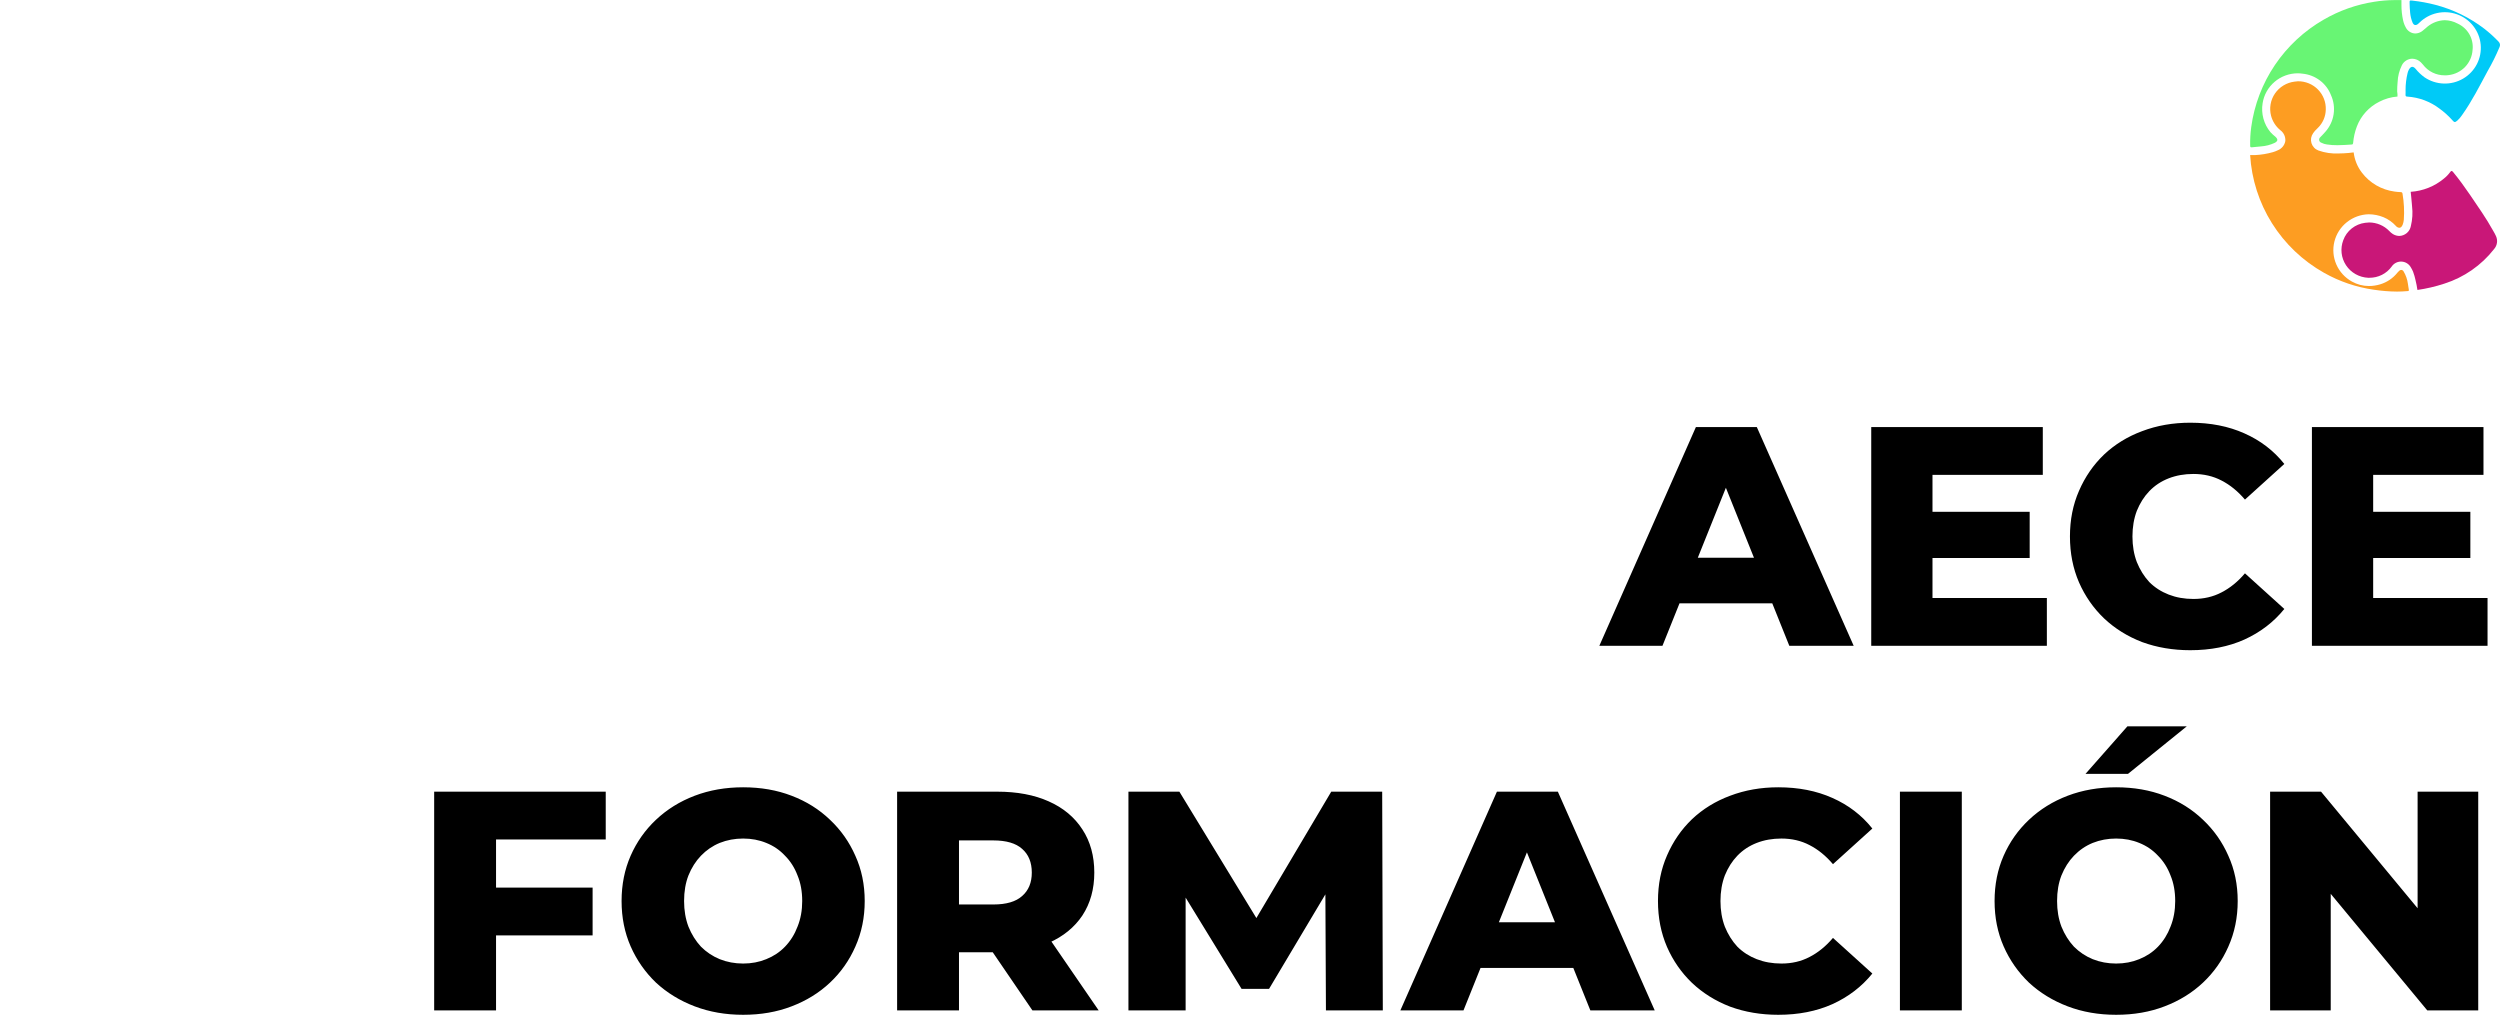 <svg width="240" height="98" viewBox="0 0 240 98" fill="none" xmlns="http://www.w3.org/2000/svg">
<g clip-path="url(#clip0_64_390)">
<path d="M231.245 27.792C231.205 27.616 231.197 27.433 231.162 27.259C231.107 26.83 230.962 26.416 230.738 26.045C230.716 26.007 230.685 25.975 230.648 25.952C230.611 25.929 230.569 25.915 230.526 25.912C230.454 25.914 230.386 25.941 230.332 25.989C230.266 26.044 230.205 26.107 230.152 26.175C229.73 26.709 229.151 27.101 228.495 27.297C228.147 27.402 227.785 27.456 227.421 27.459C226.85 27.458 226.289 27.311 225.791 27.033C225.123 26.665 224.596 26.09 224.291 25.395C223.985 24.7 223.919 23.925 224.103 23.189C224.286 22.453 224.709 21.798 225.305 21.325C225.901 20.851 226.639 20.585 227.402 20.569C227.887 20.573 228.366 20.669 228.815 20.851C229.267 21.04 229.673 21.326 230.002 21.687C230.042 21.738 230.092 21.781 230.15 21.812C230.207 21.843 230.27 21.862 230.335 21.868C230.472 21.868 230.582 21.765 230.665 21.549C230.718 21.402 230.753 21.249 230.767 21.093C230.826 20.258 230.784 19.418 230.641 18.592C230.625 18.48 230.569 18.448 230.467 18.443C230.269 18.437 230.071 18.419 229.876 18.39C229.259 18.308 228.665 18.106 228.127 17.795C227.59 17.484 227.12 17.071 226.745 16.578C226.309 16.011 226.036 15.339 225.952 14.631L225.716 14.655L225.469 14.685C225.155 14.716 224.841 14.727 224.529 14.732C223.86 14.767 223.191 14.669 222.561 14.445C222.404 14.385 222.262 14.291 222.148 14.168C222.034 14.046 221.949 13.9 221.9 13.74C221.852 13.58 221.841 13.412 221.868 13.247C221.896 13.083 221.961 12.927 222.058 12.791C222.163 12.634 222.288 12.491 222.429 12.364L222.531 12.263C222.999 11.798 223.266 11.171 223.275 10.513C223.287 10.159 223.226 9.807 223.096 9.476C222.967 9.146 222.772 8.846 222.522 8.592C222.272 8.339 221.974 8.138 221.644 8.002C221.314 7.867 220.96 7.798 220.603 7.802C220.495 7.805 220.387 7.816 220.281 7.836C219.904 7.882 219.541 8.006 219.216 8.202C218.892 8.398 218.614 8.66 218.4 8.972C218.186 9.283 218.042 9.636 217.978 10.007C217.913 10.378 217.929 10.759 218.025 11.123C218.167 11.658 218.474 12.136 218.903 12.49C219.068 12.609 219.199 12.768 219.285 12.951C219.37 13.135 219.407 13.338 219.392 13.539C219.357 13.738 219.271 13.925 219.142 14.081C219.013 14.237 218.846 14.358 218.656 14.431C218.512 14.502 218.362 14.56 218.207 14.605C217.65 14.765 217.076 14.86 216.497 14.887V14.887H216.013C216.151 17.208 216.871 19.457 218.11 21.431C219.348 23.404 221.065 25.039 223.103 26.186C224.582 27.022 226.206 27.575 227.891 27.814C228.627 27.926 229.37 27.986 230.115 27.992C230.442 27.992 230.77 27.976 231.1 27.947C231.221 27.947 231.272 27.928 231.245 27.792Z" fill="#FD9D22"/>
<path d="M230.128 8.779V8.747C230.128 8.46 230.142 8.172 230.171 7.874C230.192 7.313 230.332 6.763 230.582 6.26C230.674 6.075 230.816 5.919 230.992 5.809C231.168 5.699 231.371 5.639 231.578 5.636C231.889 5.641 232.186 5.767 232.406 5.985C232.477 6.055 232.545 6.128 232.607 6.206C232.849 6.527 233.164 6.787 233.526 6.965C233.888 7.143 234.287 7.234 234.691 7.232C234.806 7.232 234.927 7.232 235.048 7.213C235.658 7.145 236.225 6.867 236.649 6.426C237.073 5.985 237.326 5.41 237.366 4.803C237.428 4.282 237.322 3.756 237.064 3.299C236.805 2.842 236.407 2.479 235.926 2.261C235.547 2.057 235.125 1.947 234.694 1.939C234.09 1.957 233.509 2.174 233.042 2.554C232.973 2.609 232.906 2.666 232.843 2.728C232.733 2.827 232.617 2.922 232.497 3.01C232.312 3.138 232.094 3.209 231.868 3.215C231.68 3.21 231.497 3.156 231.338 3.056C231.178 2.957 231.049 2.817 230.963 2.65C230.838 2.43 230.748 2.192 230.695 1.944C230.59 1.466 230.537 0.977 230.539 0.487V0.487V0.008H230.16H229.852C229.209 0.013 228.568 0.067 227.934 0.17C226.22 0.434 224.571 1.016 223.074 1.886C221.198 2.965 219.596 4.455 218.39 6.243C217.185 8.03 216.407 10.068 216.118 12.199C216.039 12.783 216.004 13.371 216.016 13.96C216.016 14.056 216.016 14.141 216.134 14.141C216.149 14.143 216.163 14.143 216.177 14.141C216.467 14.104 216.757 14.088 217.047 14.056C217.506 14.025 217.955 13.91 218.371 13.715C218.685 13.547 218.704 13.379 218.444 13.132C218.271 12.996 218.109 12.846 217.96 12.684C217.644 12.301 217.414 11.855 217.285 11.376C217.156 10.898 217.131 10.398 217.211 9.909C217.335 9.112 217.742 8.385 218.357 7.859C218.973 7.332 219.758 7.041 220.571 7.037C220.727 7.037 220.883 7.048 221.038 7.072C221.641 7.129 222.216 7.351 222.699 7.714C223.182 8.076 223.553 8.565 223.772 9.126C224.034 9.702 224.123 10.342 224.027 10.967C223.932 11.593 223.657 12.178 223.235 12.652C223.087 12.833 222.907 12.993 222.751 13.169C222.707 13.204 222.674 13.25 222.654 13.302C222.634 13.354 222.63 13.411 222.64 13.466C222.651 13.521 222.676 13.572 222.714 13.613C222.751 13.655 222.8 13.685 222.853 13.702C223.02 13.79 223.203 13.847 223.39 13.87C223.719 13.919 224.052 13.942 224.384 13.939C224.838 13.939 225.297 13.904 225.754 13.875C225.869 13.875 225.888 13.808 225.901 13.712C225.948 13.173 226.069 12.642 226.261 12.136C226.654 11.108 227.421 10.263 228.41 9.768C228.952 9.485 229.547 9.316 230.158 9.269V9.03L230.128 8.779Z" fill="#68F574"/>
<path d="M239.616 22.67C239.535 22.497 239.452 22.329 239.347 22.161C238.687 20.968 237.897 19.847 237.129 18.715C236.614 17.963 236.085 17.226 235.502 16.52C235.443 16.453 235.4 16.411 235.357 16.411C235.314 16.411 235.274 16.442 235.22 16.515C235.048 16.75 234.845 16.962 234.616 17.143C233.717 17.893 232.6 18.338 231.428 18.414V18.414C231.428 18.414 231.482 18.893 231.476 18.893C231.506 19.141 231.525 19.386 231.543 19.62L231.557 19.793C231.634 20.433 231.595 21.08 231.441 21.706C231.393 21.965 231.257 22.199 231.056 22.371C230.854 22.543 230.6 22.642 230.335 22.651C230.119 22.647 229.907 22.586 229.723 22.473C229.591 22.39 229.472 22.29 229.368 22.175C229.119 21.917 228.819 21.712 228.488 21.571C228.157 21.431 227.8 21.358 227.44 21.357C227.325 21.357 227.196 21.37 227.059 21.389C226.586 21.447 226.139 21.634 225.767 21.929C225.395 22.224 225.113 22.616 224.953 23.062C224.803 23.455 224.749 23.877 224.795 24.295C224.841 24.713 224.987 25.114 225.219 25.465C225.451 25.817 225.764 26.109 226.132 26.317C226.5 26.526 226.912 26.645 227.335 26.666C227.376 26.668 227.416 26.668 227.456 26.666C227.876 26.67 228.29 26.574 228.664 26.386C229.038 26.198 229.361 25.923 229.605 25.584C229.707 25.432 229.848 25.309 230.012 25.226C230.177 25.144 230.36 25.104 230.544 25.112C230.729 25.12 230.908 25.175 231.064 25.272C231.221 25.369 231.35 25.504 231.439 25.664C231.52 25.796 231.592 25.934 231.654 26.077C231.707 26.214 231.752 26.353 231.791 26.495C231.825 26.618 231.86 26.745 231.887 26.876C231.914 27.006 231.965 27.212 231.995 27.371C232.027 27.542 232.054 27.704 232.073 27.835C232.944 27.71 233.803 27.509 234.64 27.235C236.54 26.634 238.212 25.473 239.433 23.909C239.58 23.741 239.675 23.535 239.707 23.316C239.74 23.096 239.708 22.872 239.616 22.67V22.67Z" fill="#C91778"/>
<path d="M230.934 8.657C230.932 8.101 230.997 7.548 231.13 7.008C231.158 6.894 231.2 6.784 231.256 6.68C231.431 6.363 231.648 6.329 231.89 6.6C232.143 6.912 232.435 7.19 232.76 7.426C233.302 7.793 233.938 7.999 234.594 8.02C235.249 8.042 235.897 7.877 236.462 7.547C237.027 7.216 237.486 6.732 237.784 6.152C238.081 5.573 238.207 4.921 238.145 4.273C238.083 3.625 237.836 3.008 237.433 2.495C237.031 1.981 236.489 1.591 235.871 1.372C235.254 1.153 234.586 1.112 233.946 1.256C233.306 1.399 232.72 1.72 232.258 2.182C232.214 2.227 232.167 2.27 232.118 2.309C231.898 2.475 231.721 2.421 231.608 2.174C231.482 1.869 231.404 1.548 231.374 1.22C231.339 0.924 231.334 0.626 231.323 0.328C231.313 0.029 231.323 0.029 231.608 0.061C232.337 0.142 233.06 0.274 233.77 0.458C235.481 0.901 237.085 1.681 238.485 2.752C238.979 3.134 239.442 3.554 239.871 4.006C239.938 4.073 239.982 4.159 239.997 4.253C240.011 4.346 239.996 4.442 239.952 4.526C239.622 5.314 239.242 6.081 238.813 6.822C238.037 8.257 237.306 9.72 236.353 11.054C236.231 11.238 236.088 11.407 235.926 11.557C235.684 11.765 235.631 11.776 235.424 11.539C235.057 11.127 234.647 10.755 234.199 10.431C233.31 9.752 232.237 9.349 231.116 9.275C230.977 9.275 230.918 9.227 230.931 9.08C230.945 8.934 230.934 8.798 230.934 8.657Z" fill="#00CAF7"/>
</g>
<path d="M153.535 62L162.805 41H168.655L177.955 62H171.775L164.515 43.91H166.855L159.595 62H153.535ZM158.605 57.92L160.135 53.54H170.395L171.925 57.92H158.605ZM185.099 49.13H194.849V53.57H185.099V49.13ZM185.519 57.41H196.499V62H179.639V41H196.109V45.59H185.519V57.41ZM210.265 62.42C208.605 62.42 207.065 62.16 205.645 61.64C204.245 61.1 203.025 60.34 201.985 59.36C200.965 58.38 200.165 57.23 199.585 55.91C199.005 54.57 198.715 53.1 198.715 51.5C198.715 49.9 199.005 48.44 199.585 47.12C200.165 45.78 200.965 44.62 201.985 43.64C203.025 42.66 204.245 41.91 205.645 41.39C207.065 40.85 208.605 40.58 210.265 40.58C212.205 40.58 213.935 40.92 215.455 41.6C216.995 42.28 218.275 43.26 219.295 44.54L215.515 47.96C214.835 47.16 214.085 46.55 213.265 46.13C212.465 45.71 211.565 45.5 210.565 45.5C209.705 45.5 208.915 45.64 208.195 45.92C207.475 46.2 206.855 46.61 206.335 47.15C205.835 47.67 205.435 48.3 205.135 49.04C204.855 49.78 204.715 50.6 204.715 51.5C204.715 52.4 204.855 53.22 205.135 53.96C205.435 54.7 205.835 55.34 206.335 55.88C206.855 56.4 207.475 56.8 208.195 57.08C208.915 57.36 209.705 57.5 210.565 57.5C211.565 57.5 212.465 57.29 213.265 56.87C214.085 56.45 214.835 55.84 215.515 55.04L219.295 58.46C218.275 59.72 216.995 60.7 215.455 61.4C213.935 62.08 212.205 62.42 210.265 62.42ZM227.404 49.13H237.154V53.57H227.404V49.13ZM227.824 57.41H238.804V62H221.944V41H238.414V45.59H227.824V57.41ZM47.2 85.21H56.89V89.8H47.2V85.21ZM47.62 97H41.68V76H58.15V80.59H47.62V97ZM71.342 97.42C69.662 97.42 68.112 97.15 66.692 96.61C65.272 96.07 64.032 95.31 62.972 94.33C61.932 93.33 61.122 92.17 60.542 90.85C59.962 89.53 59.672 88.08 59.672 86.5C59.672 84.92 59.962 83.47 60.542 82.15C61.122 80.83 61.932 79.68 62.972 78.7C64.032 77.7 65.272 76.93 66.692 76.39C68.112 75.85 69.662 75.58 71.342 75.58C73.042 75.58 74.592 75.85 75.992 76.39C77.412 76.93 78.642 77.7 79.682 78.7C80.722 79.68 81.532 80.83 82.112 82.15C82.712 83.47 83.012 84.92 83.012 86.5C83.012 88.08 82.712 89.54 82.112 90.88C81.532 92.2 80.722 93.35 79.682 94.33C78.642 95.31 77.412 96.07 75.992 96.61C74.592 97.15 73.042 97.42 71.342 97.42ZM71.342 92.5C72.142 92.5 72.882 92.36 73.562 92.08C74.262 91.8 74.862 91.4 75.362 90.88C75.882 90.34 76.282 89.7 76.562 88.96C76.862 88.22 77.012 87.4 77.012 86.5C77.012 85.58 76.862 84.76 76.562 84.04C76.282 83.3 75.882 82.67 75.362 82.15C74.862 81.61 74.262 81.2 73.562 80.92C72.882 80.64 72.142 80.5 71.342 80.5C70.542 80.5 69.792 80.64 69.092 80.92C68.412 81.2 67.812 81.61 67.292 82.15C66.792 82.67 66.392 83.3 66.092 84.04C65.812 84.76 65.672 85.58 65.672 86.5C65.672 87.4 65.812 88.22 66.092 88.96C66.392 89.7 66.792 90.34 67.292 90.88C67.812 91.4 68.412 91.8 69.092 92.08C69.792 92.36 70.542 92.5 71.342 92.5ZM86.123 97V76H95.723C97.643 76 99.293 76.31 100.673 76.93C102.073 77.55 103.153 78.45 103.913 79.63C104.673 80.79 105.053 82.17 105.053 83.77C105.053 85.35 104.673 86.72 103.913 87.88C103.153 89.02 102.073 89.9 100.673 90.52C99.293 91.12 97.643 91.42 95.723 91.42H89.423L92.063 88.93V97H86.123ZM99.113 97L93.893 89.35H100.223L105.473 97H99.113ZM92.063 89.56L89.423 86.83H95.363C96.603 86.83 97.523 86.56 98.123 86.02C98.743 85.48 99.053 84.73 99.053 83.77C99.053 82.79 98.743 82.03 98.123 81.49C97.523 80.95 96.603 80.68 95.363 80.68H89.423L92.063 77.95V89.56ZM108.33 97V76H113.22L121.92 90.28H119.34L127.8 76H132.69L132.75 97H127.29L127.23 84.31H128.16L121.83 94.93H119.19L112.68 84.31H113.82V97H108.33ZM134.434 97L143.704 76H149.554L158.854 97H152.674L145.414 78.91H147.754L140.494 97H134.434ZM139.504 92.92L141.034 88.54H151.294L152.824 92.92H139.504ZM170.715 97.42C169.055 97.42 167.515 97.16 166.095 96.64C164.695 96.1 163.475 95.34 162.435 94.36C161.415 93.38 160.615 92.23 160.035 90.91C159.455 89.57 159.165 88.1 159.165 86.5C159.165 84.9 159.455 83.44 160.035 82.12C160.615 80.78 161.415 79.62 162.435 78.64C163.475 77.66 164.695 76.91 166.095 76.39C167.515 75.85 169.055 75.58 170.715 75.58C172.655 75.58 174.385 75.92 175.905 76.6C177.445 77.28 178.725 78.26 179.745 79.54L175.965 82.96C175.285 82.16 174.535 81.55 173.715 81.13C172.915 80.71 172.015 80.5 171.015 80.5C170.155 80.5 169.365 80.64 168.645 80.92C167.925 81.2 167.305 81.61 166.785 82.15C166.285 82.67 165.885 83.3 165.585 84.04C165.305 84.78 165.165 85.6 165.165 86.5C165.165 87.4 165.305 88.22 165.585 88.96C165.885 89.7 166.285 90.34 166.785 90.88C167.305 91.4 167.925 91.8 168.645 92.08C169.365 92.36 170.155 92.5 171.015 92.5C172.015 92.5 172.915 92.29 173.715 91.87C174.535 91.45 175.285 90.84 175.965 90.04L179.745 93.46C178.725 94.72 177.445 95.7 175.905 96.4C174.385 97.08 172.655 97.42 170.715 97.42ZM182.393 97V76H188.333V97H182.393ZM203.149 97.42C201.469 97.42 199.919 97.15 198.499 96.61C197.079 96.07 195.839 95.31 194.779 94.33C193.739 93.33 192.929 92.17 192.349 90.85C191.769 89.53 191.479 88.08 191.479 86.5C191.479 84.92 191.769 83.47 192.349 82.15C192.929 80.83 193.739 79.68 194.779 78.7C195.839 77.7 197.079 76.93 198.499 76.39C199.919 75.85 201.469 75.58 203.149 75.58C204.849 75.58 206.399 75.85 207.799 76.39C209.219 76.93 210.449 77.7 211.489 78.7C212.529 79.68 213.339 80.83 213.919 82.15C214.519 83.47 214.819 84.92 214.819 86.5C214.819 88.08 214.519 89.54 213.919 90.88C213.339 92.2 212.529 93.35 211.489 94.33C210.449 95.31 209.219 96.07 207.799 96.61C206.399 97.15 204.849 97.42 203.149 97.42ZM203.149 92.5C203.949 92.5 204.689 92.36 205.369 92.08C206.069 91.8 206.669 91.4 207.169 90.88C207.689 90.34 208.089 89.7 208.369 88.96C208.669 88.22 208.819 87.4 208.819 86.5C208.819 85.58 208.669 84.76 208.369 84.04C208.089 83.3 207.689 82.67 207.169 82.15C206.669 81.61 206.069 81.2 205.369 80.92C204.689 80.64 203.949 80.5 203.149 80.5C202.349 80.5 201.599 80.64 200.899 80.92C200.219 81.2 199.619 81.61 199.099 82.15C198.599 82.67 198.199 83.3 197.899 84.04C197.619 84.76 197.479 85.58 197.479 86.5C197.479 87.4 197.619 88.22 197.899 88.96C198.199 89.7 198.599 90.34 199.099 90.88C199.619 91.4 200.219 91.8 200.899 92.08C201.599 92.36 202.349 92.5 203.149 92.5ZM200.209 74.29L204.229 69.73H209.929L204.289 74.29H200.209ZM217.93 97V76H222.82L234.4 89.98H232.09V76H237.91V97H233.02L221.44 83.02H223.75V97H217.93Z" fill="black"/>
<defs>
<clipPath id="clip0_64_390">
<rect width="24" height="28" fill="white" transform="translate(216)"/>
</clipPath>
</defs>
</svg>
